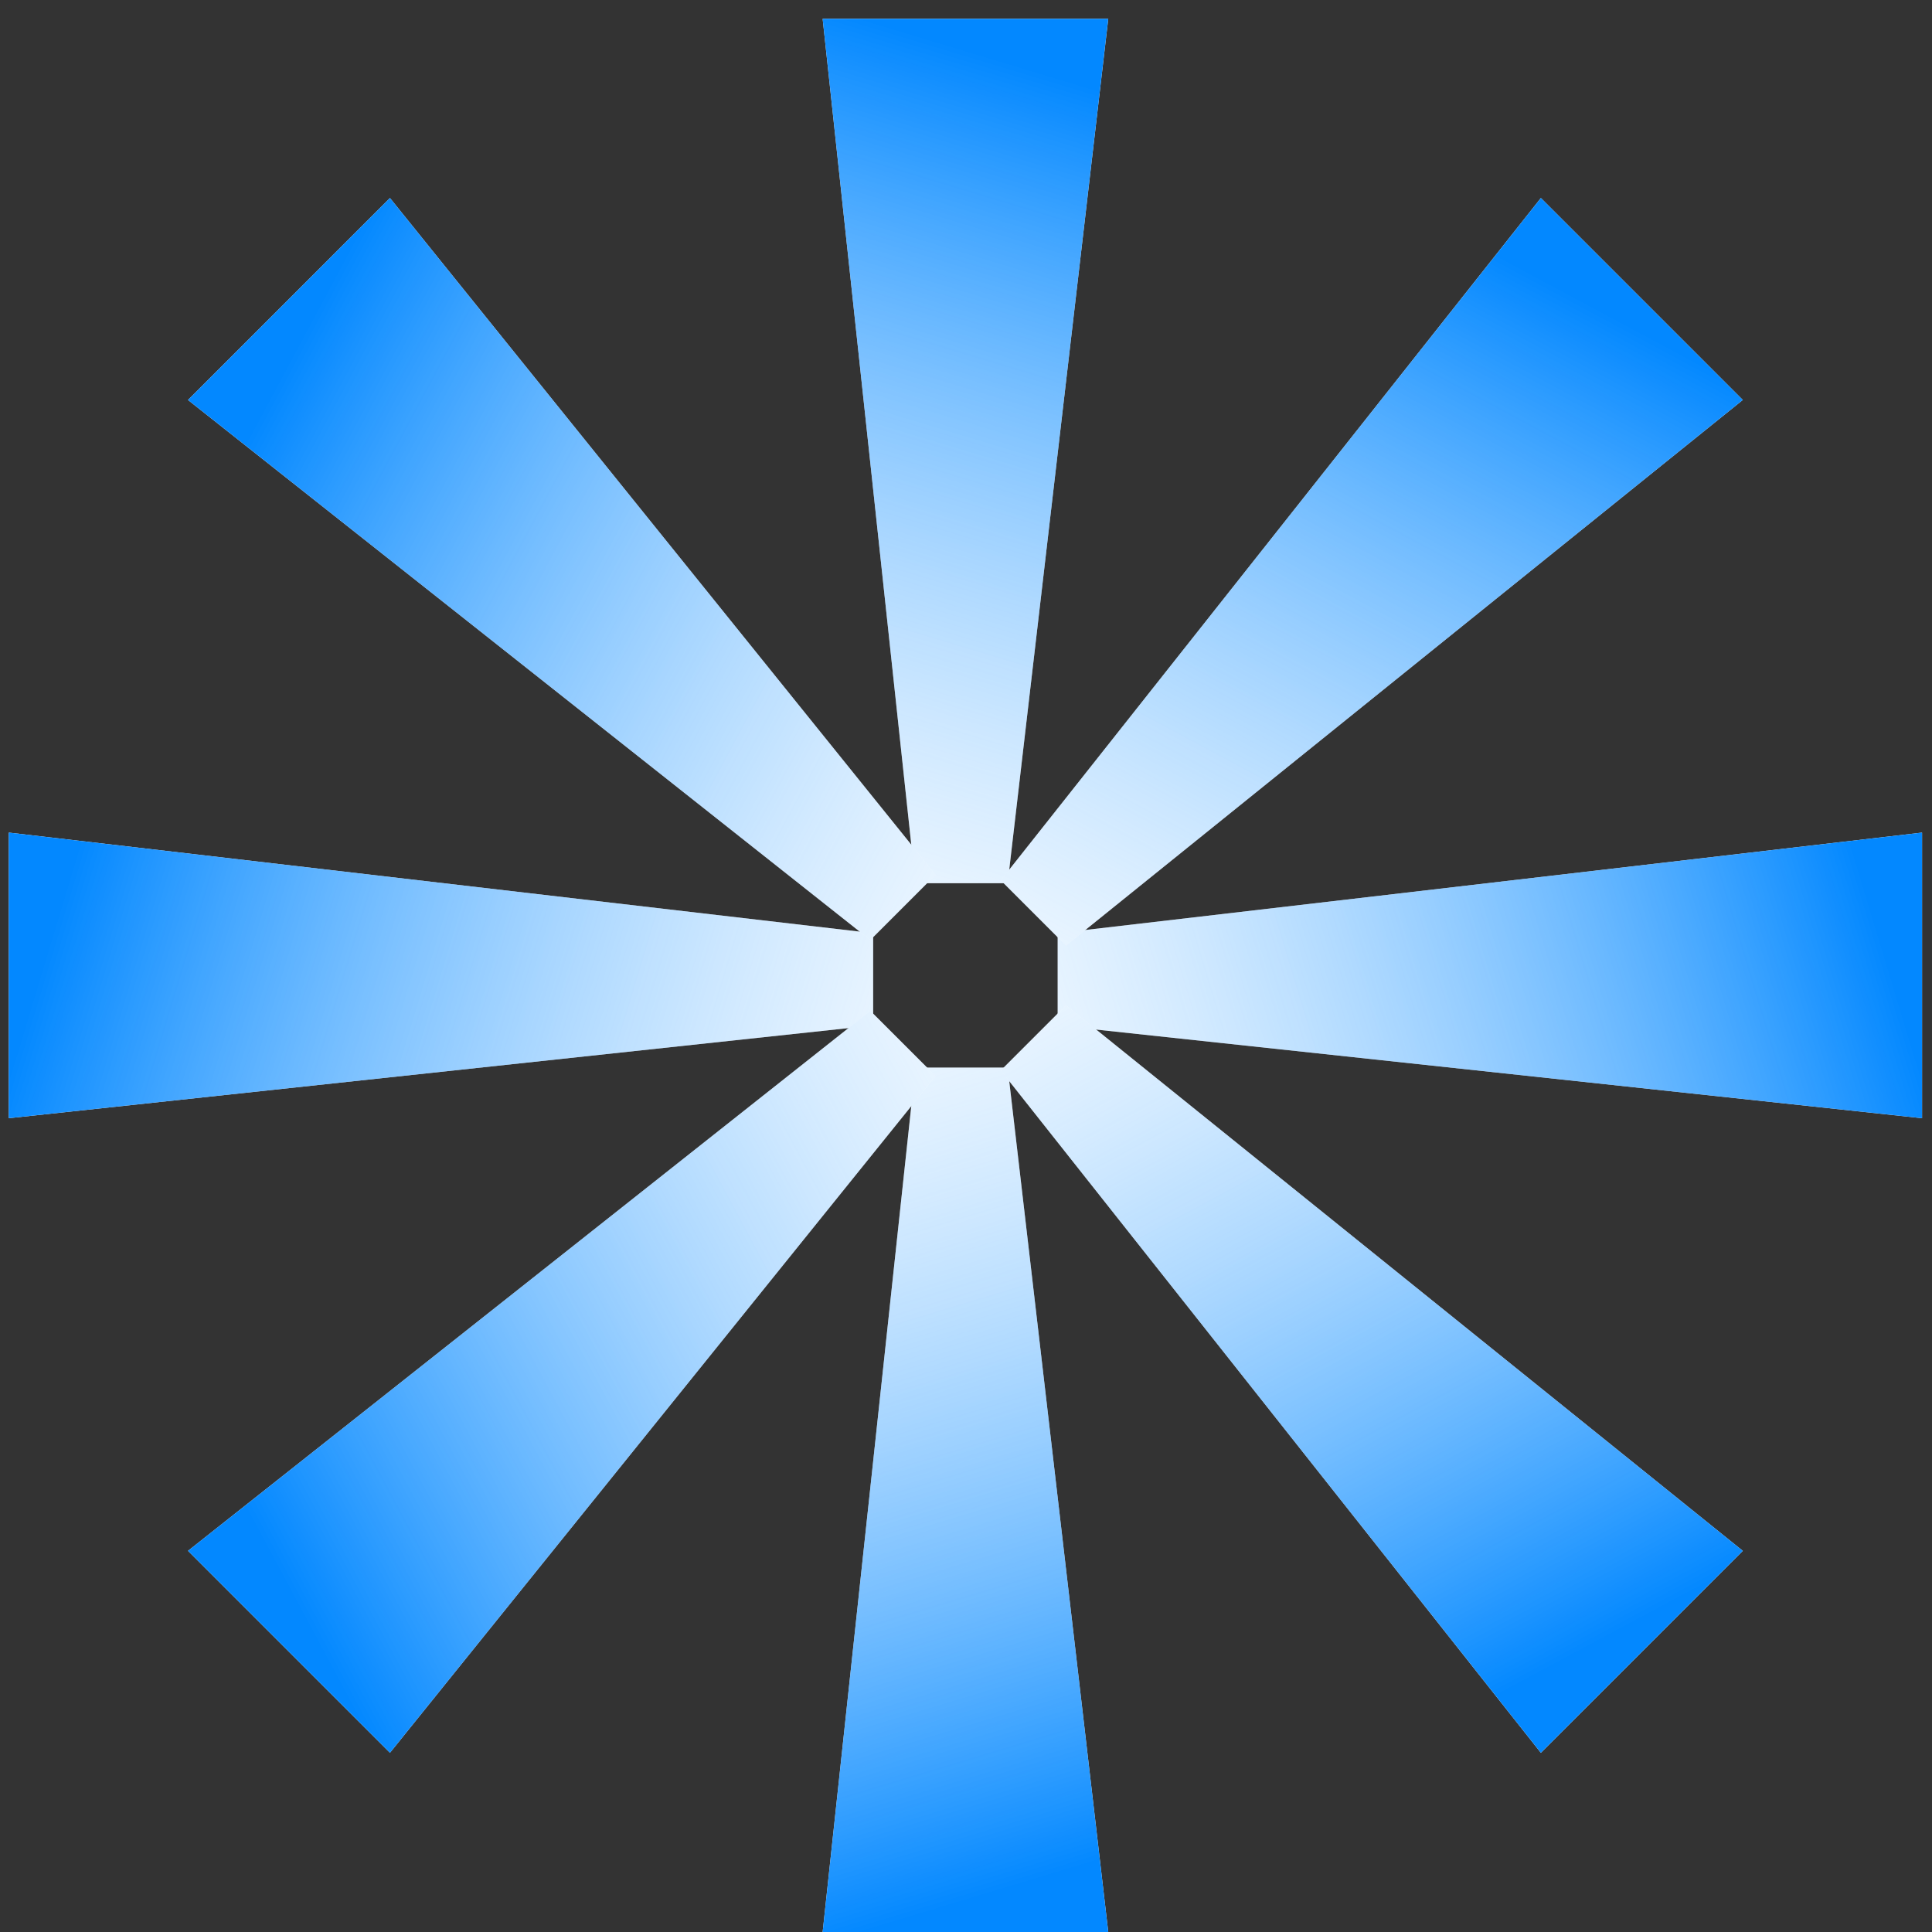 <svg width="82" height="82" viewBox="0 0 82 82" fill="none" xmlns="http://www.w3.org/2000/svg">
<rect x="0" y="0" width="82" height="82" fill="#333333" stroke="none"/>
<path d="M38.853 37.485L34.916 0.798H47.038L42.768 37.485H38.853Z" fill="white"/>
<path d="M38.853 37.485L34.916 0.798H47.038L42.768 37.485H38.853Z" fill="url(#paint0_linear_1_4629)"/>
<path d="M38.853 45.313L34.916 82H47.038L42.768 45.313H38.853Z" fill="white"/>
<path d="M38.853 45.313L34.916 82H47.038L42.768 45.313H38.853Z" fill="url(#paint1_linear_1_4629)"/>
<path d="M37.059 43.523L0.373 47.46L0.373 35.338L37.059 39.608L37.059 43.523Z" fill="white"/>
<path d="M37.059 43.523L0.373 47.46L0.373 35.338L37.059 39.608L37.059 43.523Z" fill="url(#paint2_linear_1_4629)"/>
<path d="M44.891 43.523L81.578 47.46L81.578 35.338L44.891 39.608L44.891 43.523Z" fill="white"/>
<path d="M44.891 43.523L81.578 47.46L81.578 35.338L44.891 39.608L44.891 43.523Z" fill="url(#paint3_linear_1_4629)"/>
<path d="M39.708 45.669L16.55 74.394L7.979 65.823L36.939 42.901L39.708 45.669Z" fill="white"/>
<path d="M39.708 45.669L16.55 74.394L7.979 65.823L36.939 42.901L39.708 45.669Z" fill="url(#paint4_linear_1_4629)"/>
<path d="M45.245 40.133L73.97 16.975L65.399 8.404L42.476 37.364L45.245 40.133Z" fill="white"/>
<path d="M45.245 40.133L73.97 16.975L65.399 8.404L42.476 37.364L45.245 40.133Z" fill="url(#paint5_linear_1_4629)"/>
<path d="M45.245 42.665L73.97 65.823L65.399 74.394L42.476 45.434L45.245 42.665Z" fill="white"/>
<path d="M45.245 42.665L73.97 65.823L65.399 74.394L42.476 45.434L45.245 42.665Z" fill="url(#paint6_linear_1_4629)"/>
<path d="M39.708 37.129L16.55 8.404L7.979 16.976L36.939 39.898L39.708 37.129Z" fill="white"/>
<path d="M39.708 37.129L16.55 8.404L7.979 16.976L36.939 39.898L39.708 37.129Z" fill="url(#paint7_linear_1_4629)"/>
<defs>
<linearGradient id="paint0_linear_1_4629" x1="30.34" y1="50.959" x2="44.766" y2="3.22" gradientUnits="userSpaceOnUse">
<stop stop-color="white" stop-opacity="0"/>
<stop offset="1" stop-color="#0388FF"/>
</linearGradient>
<linearGradient id="paint1_linear_1_4629" x1="30.34" y1="31.839" x2="44.766" y2="79.578" gradientUnits="userSpaceOnUse">
<stop stop-color="white" stop-opacity="0"/>
<stop offset="1" stop-color="#0388FF"/>
</linearGradient>
<linearGradient id="paint2_linear_1_4629" x1="50.533" y1="52.036" x2="2.794" y2="37.61" gradientUnits="userSpaceOnUse">
<stop stop-color="white" stop-opacity="0"/>
<stop offset="1" stop-color="#0388FF"/>
</linearGradient>
<linearGradient id="paint3_linear_1_4629" x1="31.417" y1="52.036" x2="79.156" y2="37.61" gradientUnits="userSpaceOnUse">
<stop stop-color="white" stop-opacity="0"/>
<stop offset="1" stop-color="#0388FF"/>
</linearGradient>
<linearGradient id="paint4_linear_1_4629" x1="55.255" y1="42.161" x2="11.298" y2="65.717" gradientUnits="userSpaceOnUse">
<stop stop-color="white" stop-opacity="0"/>
<stop offset="1" stop-color="#0388FF"/>
</linearGradient>
<linearGradient id="paint5_linear_1_4629" x1="41.737" y1="55.68" x2="65.293" y2="11.723" gradientUnits="userSpaceOnUse">
<stop stop-color="white" stop-opacity="0"/>
<stop offset="1" stop-color="#0388FF"/>
</linearGradient>
<linearGradient id="paint6_linear_1_4629" x1="41.737" y1="27.118" x2="65.293" y2="71.075" gradientUnits="userSpaceOnUse">
<stop stop-color="white" stop-opacity="0"/>
<stop offset="1" stop-color="#0388FF"/>
</linearGradient>
<linearGradient id="paint7_linear_1_4629" x1="55.255" y1="40.638" x2="11.298" y2="17.082" gradientUnits="userSpaceOnUse">
<stop stop-color="white" stop-opacity="0"/>
<stop offset="1" stop-color="#0388FF"/>
</linearGradient>
</defs>
</svg>
